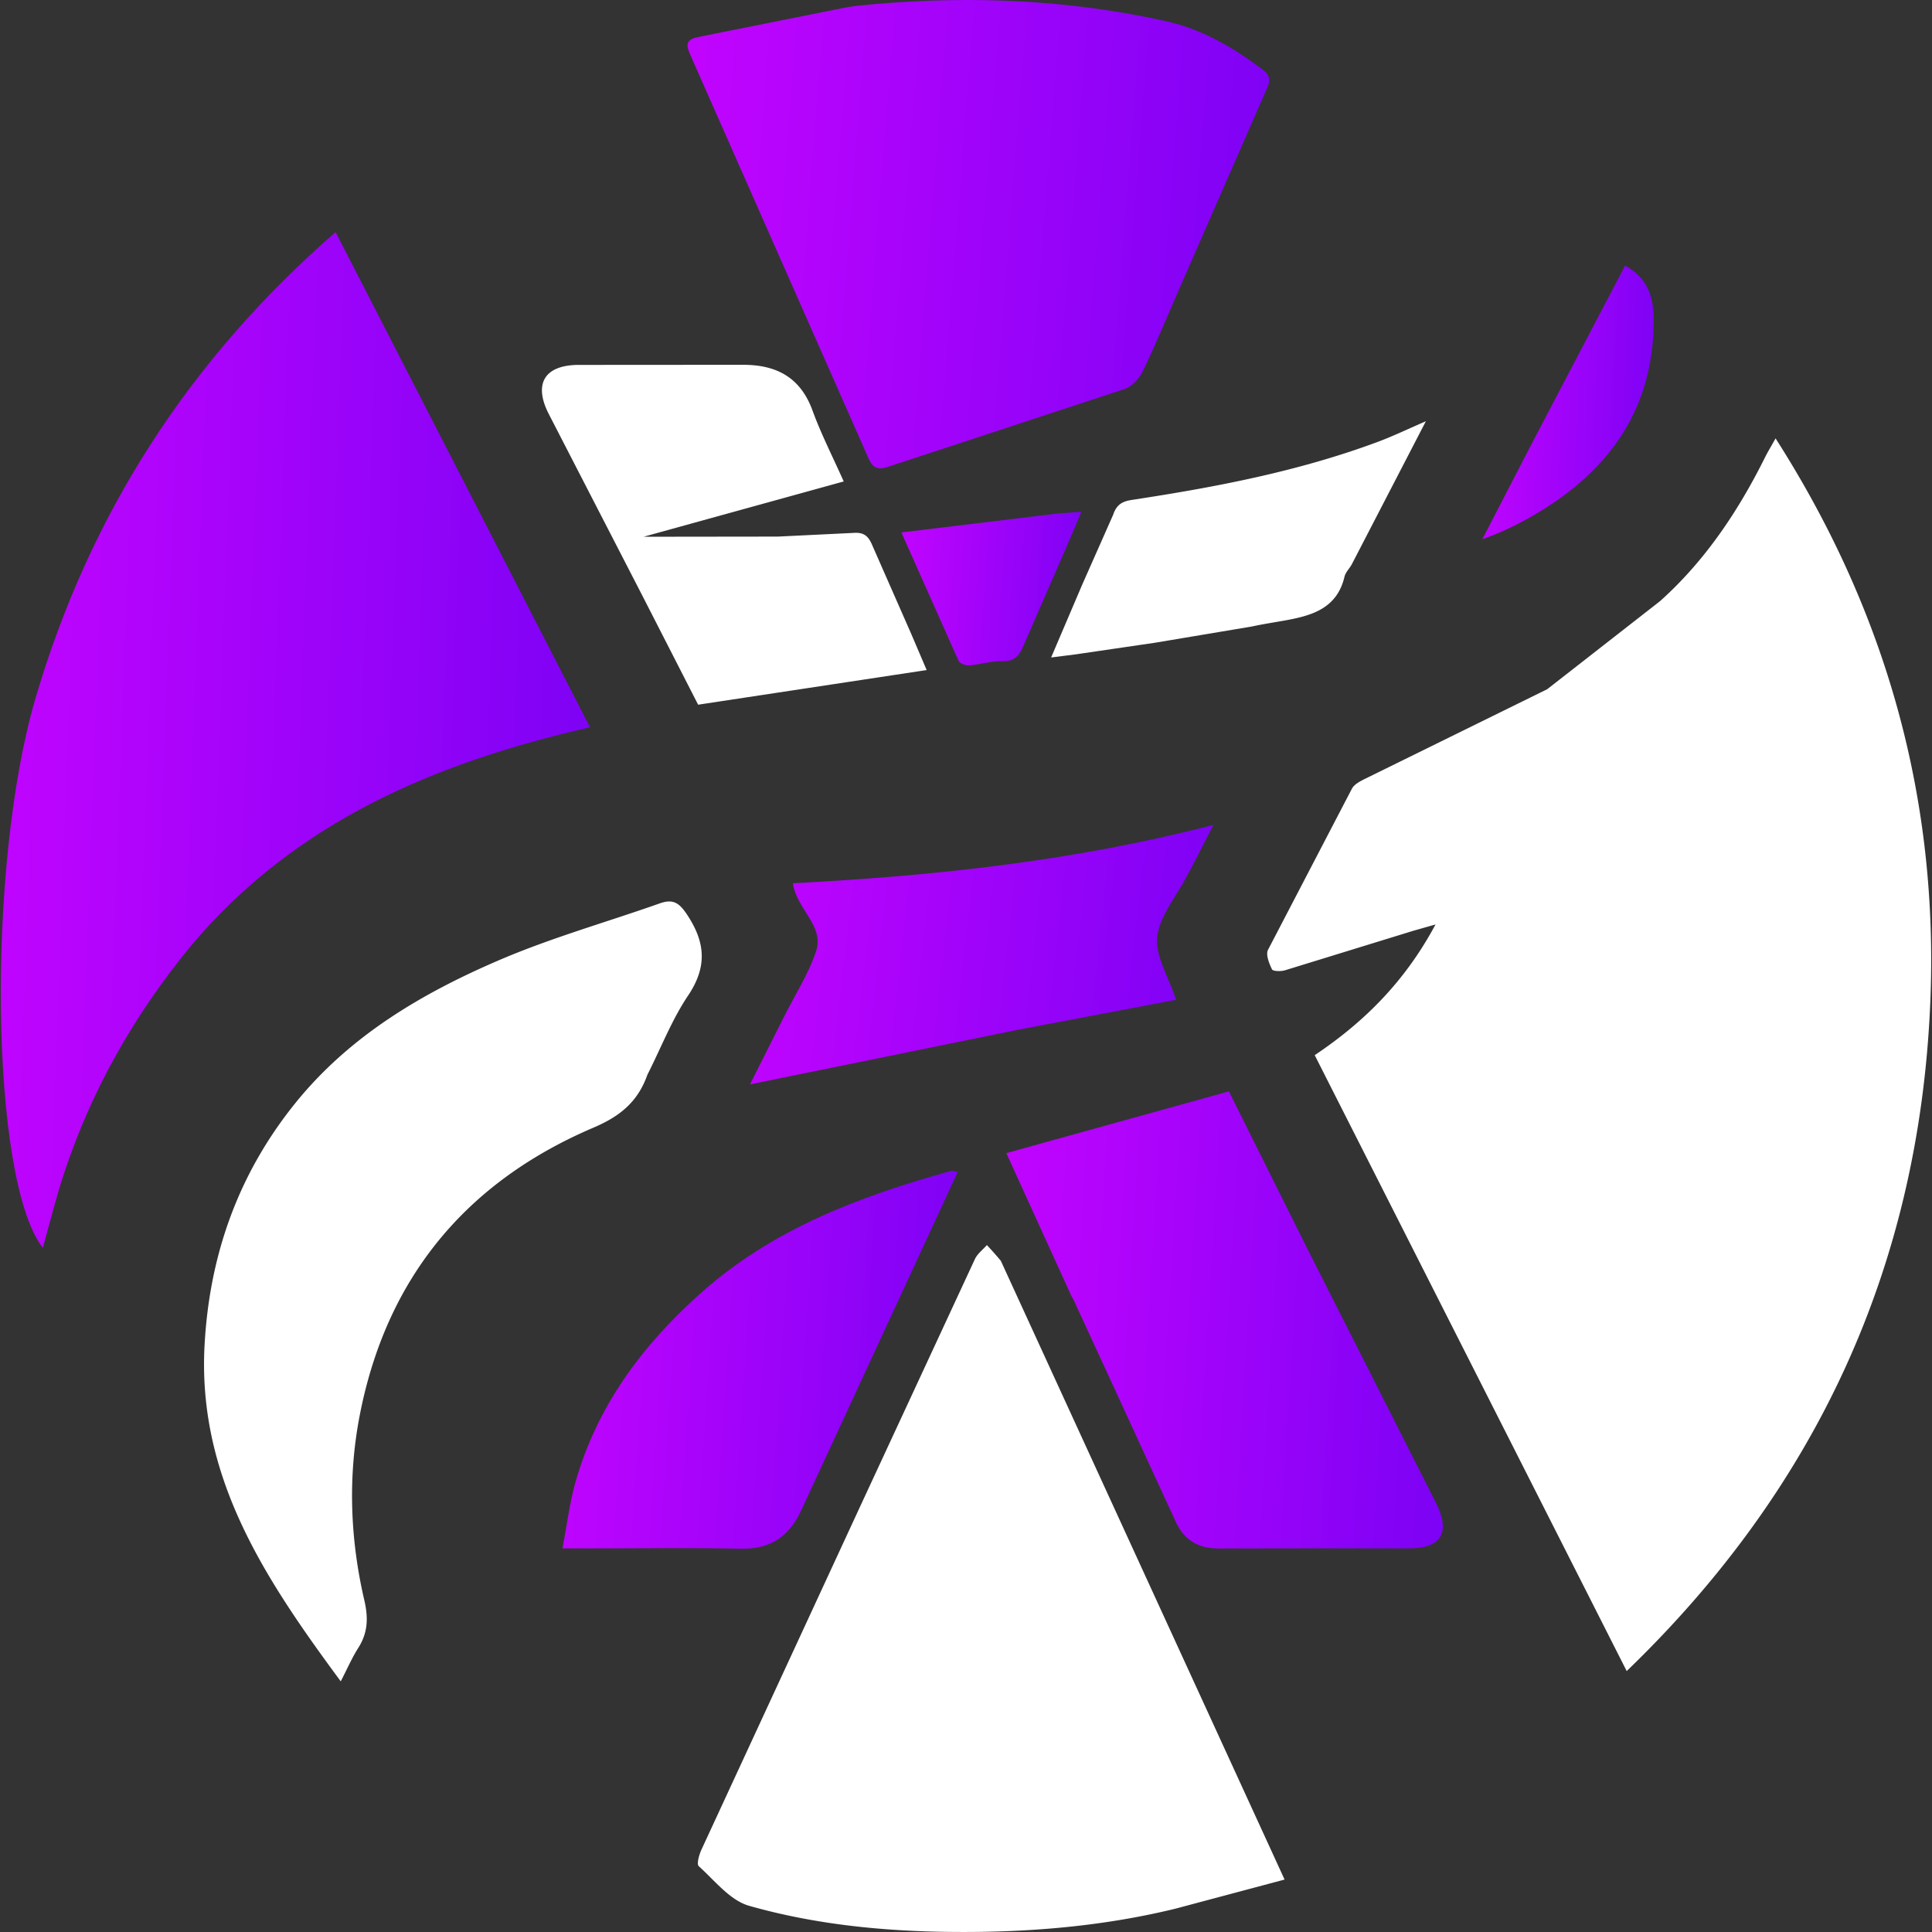 <svg xmlns="http://www.w3.org/2000/svg" xmlns:xlink="http://www.w3.org/1999/xlink" width="128" height="128" fill="none" xmlns:v="https://vecta.io/nano"><rect width="100%" height="100%" fill="#333333" stroke="none"/><path d="M102.507 45.662l7.474-5.834c2.972-2.659 5.179-5.955 6.957-9.528.174-.351.38-.686.698-1.256 7.387 11.558 10.83 24.013 10.246 37.479-.751 17.327-7.488 32.026-20.109 44.189l-20.67-40.805c3.304-2.211 6.002-4.913 8.004-8.659l-1.469.418-8.503 2.618c-.271.082-.796.072-.862-.064-.192-.39-.424-.973-.264-1.291l5.558-10.675c.167-.313.599-.521.949-.694l11.992-5.898zm-36.2 37.869l18.8 40.995-7.248 1.933c-4.419 1.076-8.933 1.507-13.461 1.538-4.981.035-9.962-.369-14.766-1.732-1.266-.36-2.279-1.672-3.337-2.625-.152-.137.022-.758.177-1.094l10.522-22.754 7.596-16.373c.166-.356.525-.622.793-.93a24.38 24.38 0 0 1 .924 1.042zM42.898 71.189c-.642 1.819-1.825 2.772-3.581 3.521-8.421 3.592-13.676 9.915-15.462 18.946-.815 4.118-.668 8.274.282 12.363.271 1.168.241 2.149-.399 3.156-.415.653-.725 1.372-1.163 2.219-4.969-6.732-9.499-13.475-9.022-22.27.324-5.975 2.233-11.354 6.013-16.039 3.586-4.445 8.356-7.258 13.473-9.46 3.459-1.488 7.115-2.518 10.675-3.774.89-.314 1.294-.034 1.826.776 1.212 1.843 1.313 3.451.04 5.344-1.068 1.589-1.771 3.423-2.681 5.219zm17.505-29.117l.991 2.321-15.141 2.295-3.69-7.214-6.203-12.041c-1.034-2.015-.278-3.252 1.982-3.257l10.837-.007c2.23-.012 3.839.804 4.651 3.026.568 1.557 1.329 3.043 2.068 4.703L42.64 35.561l8.903-.011 5.01-.244c.673-.05.978.204 1.229.802l2.622 5.964zm22.544-.566l-6.413 1.075-5.278.774-1.616.204 2.064-4.835 2.05-4.63c.27-.825.827-.911 1.35-.991 5.497-.84 10.943-1.88 16.175-3.827 1.026-.382 2.016-.861 3.188-1.367l-4.899 9.462c-.149.287-.42.535-.491.835-.503 2.137-2.206 2.591-4.01 2.913-.677.121-1.358.223-2.121.386z" fill="#fff"/><path d="M12.676 62.634c-3.775 4.581-6.622 9.593-8.452 15.162-.531 1.614-.935 3.27-1.387 4.873C-.659 78.185-.9 57.35 2.341 46.298c3.579-12.206 10.16-22.44 19.892-30.922l16.855 32.806c-10.218 2.34-19.478 6.225-26.412 14.451z" fill="url(#A)"/><path d="M58.016.266c6.542-.559 12.936-.264 19.252 1.142 2.389.532 4.478 1.759 6.424 3.23.678.513.321 1.043.086 1.582L78.011 19.41c-.76 1.738-1.479 3.496-2.307 5.201-.233.479-.719 1.001-1.203 1.164l-15.74 5.175c-.583.19-.943.048-1.213-.568L45.692 3.536c-.296-.669-.125-.947.559-1.082L56.038.494c.616-.121 1.25-.155 1.978-.228z" fill="url(#B)"/><path d="M70.961 85.816l-4.29-9.42 14.745-4.091 5.217 10.461 8.508 16.812c.982 1.946.348 3.005-1.774 3.006-4.208.001-8.417-.01-12.625.006-1.324.005-2.278-.541-2.833-1.742l-6.751-14.664c-.046-.101-.114-.192-.197-.368z" fill="url(#C)"/><path d="M55.255 95.37l-2.187 4.728c-.78 1.674-2.015 2.545-3.947 2.507-3.458-.069-6.918-.019-10.378-.019h-1.478c.302-1.577.469-3.005.855-4.37 1.427-5.04 4.397-9.048 8.276-12.517 4.797-4.291 10.581-6.442 16.62-8.128.062-.018.14.021.436.074L55.255 95.37z" fill="url(#D)"/><path d="M67.473 68.217l-17.786 3.626 2.269-4.51c.718-1.428 1.606-2.8 2.107-4.3.57-1.71-1.286-2.785-1.534-4.514 9.287-.489 18.527-1.448 27.866-3.87l-1.321 2.572c-.154.298-.321.588-.475.885-.686 1.32-1.784 2.597-1.931 3.975-.135 1.268.754 2.644 1.253 4.156l-10.447 1.98z" fill="url(#E)"/><path d="M101.484 29.391l6.181-11.795c1.524.825 1.892 2.114 1.894 3.591.01 5.803-2.844 9.894-7.673 12.786-1.136.68-2.322 1.275-3.68 1.753l3.277-6.334z" fill="url(#F)"/><path d="M70.07 34.021l1.575-.118-.693 1.651-3.115 7.162c-.286.677-.581 1.117-1.433 1.09-.727-.023-1.459.222-2.194.277-.233.018-.624-.128-.705-.306l-3.786-8.502 10.352-1.254z" fill="url(#G)"/><defs><linearGradient id="A" x1=".055" y1="49.022" x2="39.035" y2="50.455" xlink:href="#H"><stop stop-color="#c004fe"/><stop offset="1" stop-color="#7e02f5"/></linearGradient><linearGradient id="B" x1="45.552" y1="15.515" x2="83.848" y2="18.527" xlink:href="#H"><stop stop-color="#c004fe"/><stop offset="1" stop-color="#7e02f5"/></linearGradient><linearGradient id="C" x1="66.671" y1="87.447" x2="95.486" y2="89.191" xlink:href="#H"><stop stop-color="#c004fe"/><stop offset="1" stop-color="#7e02f5"/></linearGradient><linearGradient id="D" x1="37.264" y1="90.086" x2="63.337" y2="91.813" xlink:href="#H"><stop stop-color="#c004fe"/><stop offset="1" stop-color="#7e02f5"/></linearGradient><linearGradient id="E" x1="49.687" y1="63.246" x2="80.006" y2="66.677" xlink:href="#H"><stop stop-color="#c004fe"/><stop offset="1" stop-color="#7e02f5"/></linearGradient><linearGradient id="F" x1="98.206" y1="26.66" x2="109.541" y2="27.11" xlink:href="#H"><stop stop-color="#c004fe"/><stop offset="1" stop-color="#7e02f5"/></linearGradient><linearGradient id="G" x1="59.718" y1="38.994" x2="71.58" y2="39.874" xlink:href="#H"><stop stop-color="#c004fe"/><stop offset="1" stop-color="#7e02f5"/></linearGradient><linearGradient id="H" gradientUnits="userSpaceOnUse"/></defs></svg>